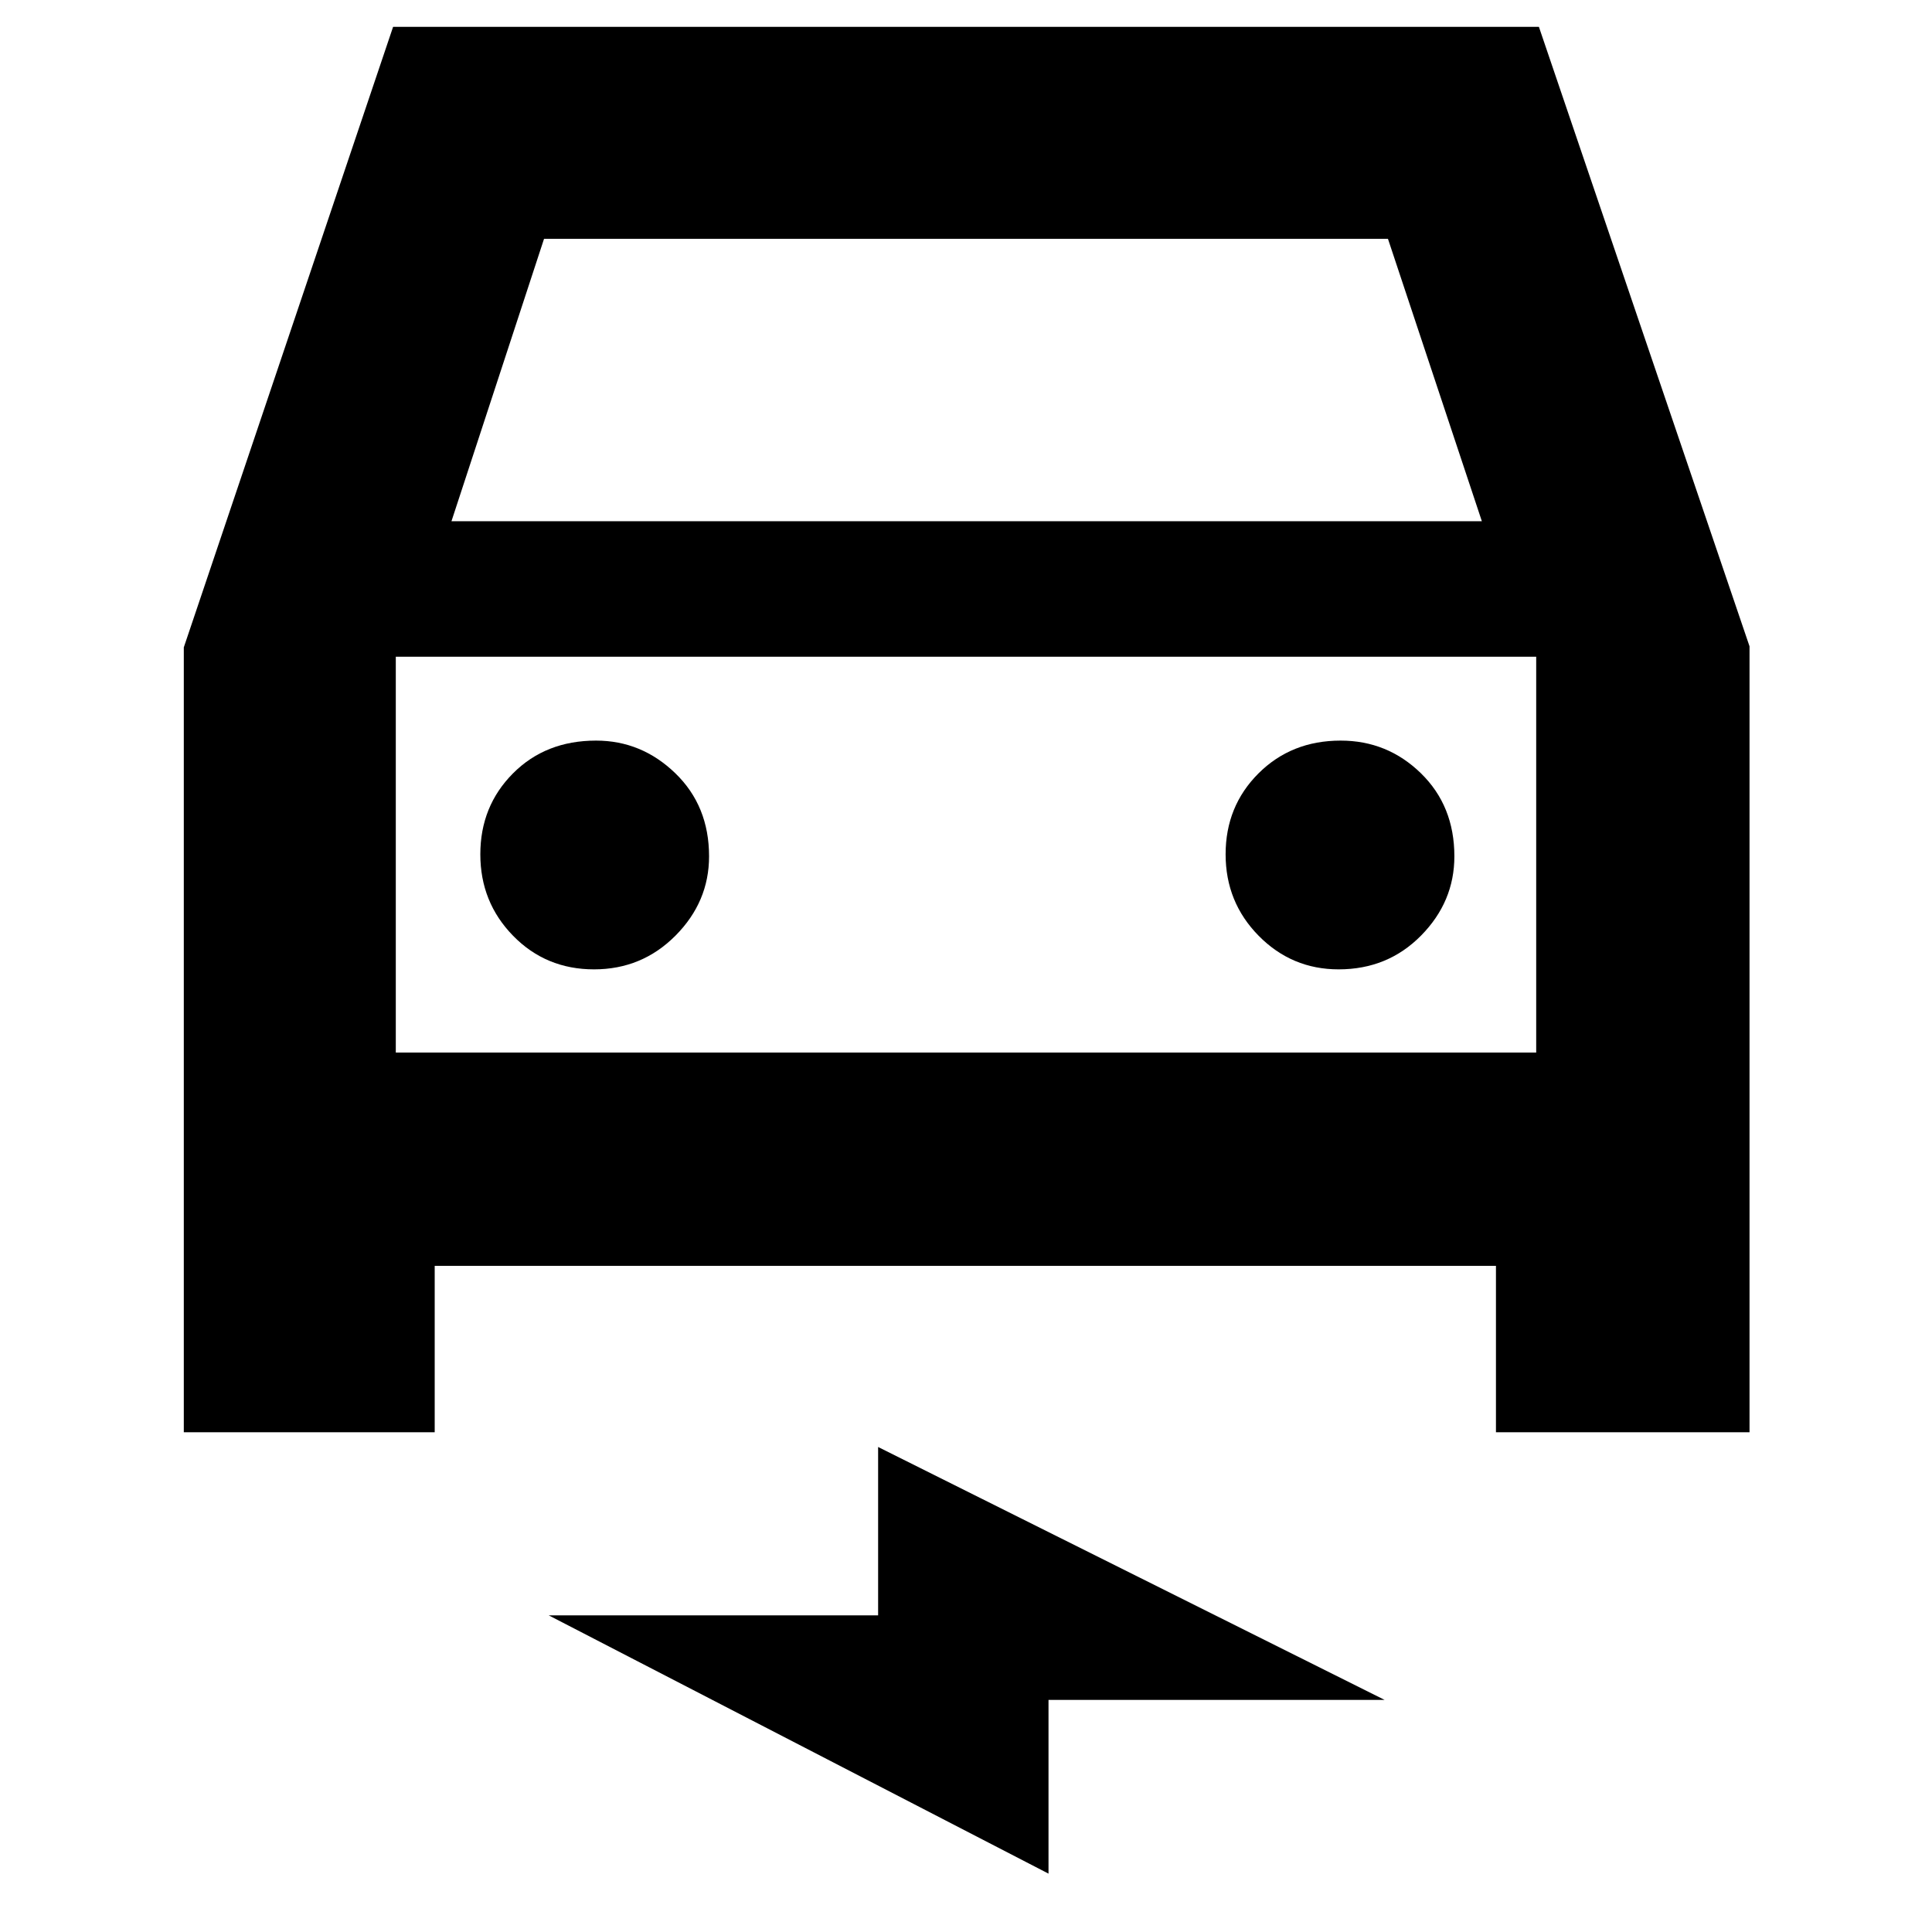 <svg xmlns="http://www.w3.org/2000/svg" height="40" viewBox="0 -960 960 960" width="40"><path d="M216-331v82.67H91.33v-390l104-308.34h569.34l104.66 307.82v390.52h-126V-331H216Zm8.33-370h512l-46.66-140.33H270.33l-46 140.33Zm-27.66 67.33V-437v-196.67Zm98.51 155.34q23.82 0 40.49-16.78 16.66-16.78 16.66-39.39 0-25.06-16.77-41.28Q318.78-592 296.17-592q-25.06 0-41.28 16.3-16.22 16.3-16.22 40.21 0 23.82 16.3 40.49t40.21 16.67Zm369.99 0q24.39 0 40.94-16.78 16.56-16.78 16.56-39.39 0-25.06-16.64-41.28Q689.4-592 666.16-592q-24.49 0-40.83 16.3Q609-559.4 609-535.49q0 23.82 16.44 40.49 16.45 16.67 39.73 16.67ZM521-29 272.67-157.33h163.66V-241L688-115.33H521V-29ZM196.67-437h566.66v-196.67H196.67V-437Z"/></svg>